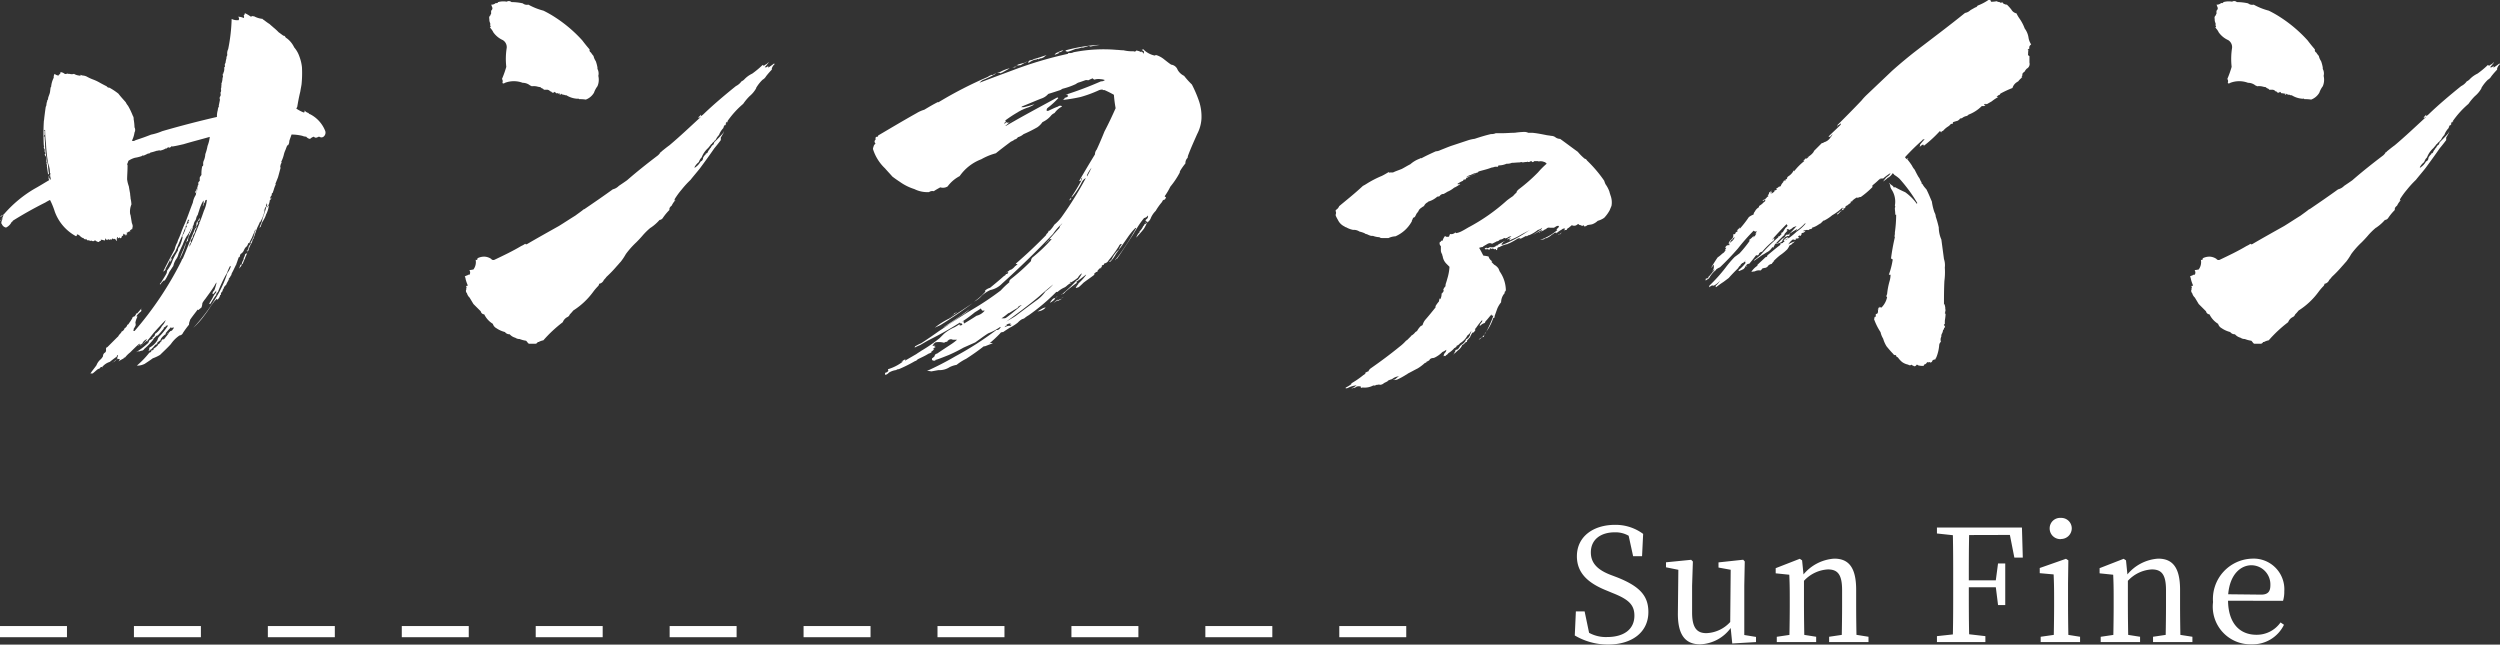 <svg xmlns="http://www.w3.org/2000/svg" width="112" height="28.877"><rect width="100%" height="100%" fill="#333333" stroke="none"/><defs><style>.a{fill:#fff}</style></defs><path class="a" d="M11.305.711c0 .019.039.019.077.019a1.017 1.017 0 00.386.116.042.042 0 00.039.039c.077.058.174.135.271.193.058.058.116.1.174.155a2.3 2.3 0 01.232.213c.058.039.135.1.213.155a.077.077 0 01.077.039.15.15 0 00.077.077 1.092 1.092 0 01.329.406 1.226 1.226 0 01.232.406 1.952 1.952 0 01.116.483 5.127 5.127 0 01-.019.773c-.019.116-.039.212-.058.328-.058.232-.1.464-.135.676-.019.039-.039.058-.039.077a1.766 1.766 0 00.329.174l.039-.019v-.077a.282.282 0 00.174.116.1.1 0 00.077.058 1.429 1.429 0 01.676.754.23.23 0 01-.077.251.151.151 0 01-.155.019.086.086 0 00-.1 0c-.077.039-.135.039-.174-.019a.375.375 0 00-.174.1.26.26 0 01-.174-.1.464.464 0 01-.174-.038 2.18 2.18 0 00-.483-.058c-.038.116-.077.212-.1.29a.328.328 0 01-.058.193c-.039 0-.039 0-.039.019-.038.077-.058.155-.077.193a1.1 1.1 0 00-.077.232 1.509 1.509 0 01-.1.271c-.019.039 0 .058.019.077v-.019a.168.168 0 00-.058.116c-.019.019-.019.019 0 .019a.087.087 0 000 .1c-.038.135-.077.29-.116.425l-.116.29c0 .019 0 .019.019.019a1.524 1.524 0 00-.1.271.755.755 0 00-.038.116.07.07 0 00-.039.1.239.239 0 00-.077.155.019.019 0 00.019.019c0-.019 0-.039.039-.058a.178.178 0 01-.077.116.548.548 0 01-.077.251h-.019a.117.117 0 00-.019.077c.019-.019.019-.058.058-.077l.019-.019a1.289 1.289 0 01-.116.386c-.019.019-.019.058-.039.1a1.587 1.587 0 01-.135.251 1.451 1.451 0 00-.077.213l-.058.058a2.2 2.2 0 01.1-.251c.019-.077.039-.155.058-.213l.116-.348a1.1 1.1 0 01.077-.232q-.029-.029 0-.116a1.333 1.333 0 01-.058.155v.058a.175.175 0 00-.058.135c-.019 0-.039 0-.039.019h.039a1.577 1.577 0 01-.174.483.068.068 0 01-.019.039h-.019c-.039.1-.077.174-.116.251-.019.058-.039.1-.058.155l-.116.348c-.039.039-.039.058-.039.058a.581.581 0 01-.077.193.976.976 0 00-.1.251c-.058.116-.1.232-.155.348v.019a2.826 2.826 0 00-.116.271.019.019 0 01-.019-.019.585.585 0 01-.077.155l-.019-.019c.019-.019.039-.038.058-.038h-.038a.167.167 0 01-.058.116l.058-.174c.019.019.038 0 .058-.019a.409.409 0 01.077-.193.311.311 0 01.058-.174c0-.077.039-.116.1-.116.019-.038.019-.077.039-.116a.068.068 0 01-.039-.019.06.06 0 00-.019.039h-.01a.348.348 0 00.1-.135c-.019 0-.019 0-.019-.019.019 0 .039-.019.019-.039a.4.4 0 01.077-.116c0-.019 0-.019.039-.039a.06.06 0 00-.039-.019.882.882 0 00.1-.193.22.22 0 00.058-.155.357.357 0 00.039-.135c.019-.039.039-.1.058-.135a.2.2 0 00-.077.135 1.966 1.966 0 00-.1.232c-.058.1-.1.193-.135.27-.019-.019-.019-.019-.039-.019a.278.278 0 01-.116.193.482.482 0 00-.077.135.359.359 0 01-.135.155.147.147 0 00-.039.077c0 .039-.019.077-.058.077-.039.116-.077.232-.116.329 0 .019 0 .019.039 0a.06.06 0 01-.039.019v-.019c-.077.155-.135.29-.193.386-.019.058-.019.1-.039.1-.019.039-.038.058-.038.077l-.058.058c0 .019 0 .019.019.019h.019c-.039.019-.058.039-.058.077a.9.9 0 00-.1.193.28.28 0 00-.116.174.106.106 0 00-.039.1.34.34 0 00-.077.1c0 .039 0 .077-.019.077h-.019v.019a.371.371 0 01-.1.174c-.039.019-.039.019-.039-.019-.039.019-.058.039-.058.058h-.019a3.89 3.89 0 00-.251.348 4.932 4.932 0 01-.232.329 3.581 3.581 0 01-.5.56 8.046 8.046 0 001.1-1.488 4.873 4.873 0 00.425-.966 1.018 1.018 0 00.155-.29c-.019-.019-.019-.019-.038-.019-.058.116-.1.212-.135.309a.419.419 0 01-.058.1 6.512 6.512 0 00-.348.754.167.167 0 00-.077.135v.019h-.019c-.1.135-.174.27-.251.386-.019-.019-.019-.019-.039 0 0-.039.019-.058.039-.1a1.735 1.735 0 00.116-.193.81.81 0 01.155-.232v-.1a.019.019 0 01-.019.019h.019a.72.72 0 01-.1.116v.019c-.019 0-.039.019-.058.019-.019-.058.019-.116.077-.174a2.31 2.31 0 00.1-.348.4.4 0 00-.077.116c-.136.232-.29.425-.425.618a1.187 1.187 0 00-.135.193.844.844 0 01-.039.193c-.039.039-.1.077-.135.116a.067.067 0 01-.038-.019c-.1.135-.193.251-.29.386-.039.058-.058.077-.058.116a.389.389 0 00-.039.174 4.477 4.477 0 00-.27.367.181.181 0 01-.155.116 1.472 1.472 0 00-.387.386c-.155.174-.328.329-.483.483a1.713 1.713 0 01-.328.155c-.135.1-.251.174-.367.251a.827.827 0 01-.271.077H6.13a3.964 3.964 0 00.56-.58h-.019a.167.167 0 00.116-.058.06.06 0 01-.039-.019c.039-.019.058-.019.1-.039v-.039c0 .039.019.039.019.019.019 0 .019-.019.019-.058h.019a.784.784 0 00.193-.174h-.061a.071.071 0 00.058-.019h.019c.039-.019.058-.077.1-.116h.019a.091.091 0 01.1-.1v.019l.232-.29h-.028c0 .019-.019.039-.058.039a.523.523 0 00.155-.135.122.122 0 00.116-.1c.019 0 .039-.019.039-.058-.039 0-.058 0-.077.019s-.039.019-.019.019c0 0 0-.019-.039-.058l-.019.019h.019a2.3 2.3 0 00-.212.232c-.019.019-.019.019-.019.039s0 .019.019.019a.627.627 0 00-.251.251.019.019 0 00.019.019.754.754 0 00-.193.155h.058c-.039.019-.077.058-.116.058a1.765 1.765 0 01-.174.193c0 .019.019.019.019-.019 0 .039-.019.039-.019.039l-.019-.019c-.038.058-.1.1-.135.077 0 .019 0 .019.019 0 .039-.019.039-.058.039-.135a.9.9 0 00.367-.348.314.314 0 01.1-.174c0-.019.019-.019.039-.039a3.553 3.553 0 00.329-.425l-.019-.019a.145.145 0 01-.077.019c0 .019 0 .019.019.019-.039.019-.058.039-.1.058a.019.019 0 01-.019.019c0 .019 0 .019.019.019-.1.116-.174.212-.27.309a.071.071 0 01-.058.019l-.155.155h.019a3.068 3.068 0 01-.425.444.146.146 0 01-.135.077.771.771 0 01-.116.039c.019.019.019 0 .019-.019h-.019a.943.943 0 00-.135.058 3.018 3.018 0 00.522-.387.177.177 0 00.077-.116c.019-.039.039-.058.058-.058a.408.408 0 00.116-.077c-.019-.019-.019-.039.019-.058a.129.129 0 00.077-.135.785.785 0 00.193-.174c.019-.019.039-.058.077-.1a.4.4 0 01.077-.116.67.67 0 00.135-.232c-.193.193-.367.386-.541.58l-.232.29a.165.165 0 00-.058.1.036.036 0 010-.058c-.116.1-.213.174-.29.251h-.019a1.564 1.564 0 00.309-.309.351.351 0 00-.213.193.346.346 0 01-.174.077c-.019.039-.039.039-.058.039a.122.122 0 00.116-.1h-.026c-.155.135-.29.271-.406.387a1.312 1.312 0 00-.232.232c-.038 0-.058 0-.058.039a1.446 1.446 0 00-.232.135.418.418 0 00.058-.1.152.152 0 00-.155.019 1.1 1.1 0 00-.155.135h-.019a.566.566 0 00.251-.232.042.042 0 00-.039.039l-.019-.019a.208.208 0 00.058-.135c-.039.019-.058.039-.058.077-.116.077-.212.155-.309.232a.938.938 0 00-.135.058.753.753 0 00-.193.155c0 .039 0 .039-.019.039h-.019c.019 0 .019 0 .039-.039a.116.116 0 01-.077.019c-.019.019-.039.058-.077.077a.15.15 0 00-.058.019c-.077.058-.155.135-.232.193h-.1c.077-.116.174-.232.271-.367a.642.642 0 01.193-.27.587.587 0 00.1-.135.176.176 0 01.077-.155.117.117 0 00.058-.116v-.077s0-.019.039-.058h.019l-.058.058.5-.5a.194.194 0 00.077-.1.842.842 0 00.116-.135v-.019a.231.231 0 00.135-.135h-.019a.3.3 0 00.135-.135v-.017l.039-.039h.019c.038-.077.1-.135.135-.213a.1.1 0 00.039-.077h-.019a.334.334 0 00.1-.077c0 .019 0 .039-.019.039a.3.3 0 00.116-.155.019.019 0 00-.019.019v-.019a.071.071 0 00.058-.019c0 .019 0 .019-.019.019h.019c.058-.077.135-.155.232-.271-.039.039-.058.058-.058.077a.086.086 0 010 .1.9.9 0 00-.193.193.071.071 0 00.019.058c0-.019.019-.039.039-.058a.849.849 0 00-.116.309c.019.077.019.135-.019.174a.425.425 0 01-.058.1c0 .058 0 .1-.039.1h.077a15.192 15.192 0 002.106-3.15.177.177 0 01.058-.1c.174-.406.329-.812.5-1.217a.4.4 0 01.1-.174v-.038a.136.136 0 00-.1.077c.019-.019.039-.058.077-.077a.367.367 0 00.038-.155h-.019a.45.45 0 00.135-.213.06.06 0 00.039-.019l-.019.019c0 .058 0 .1-.039.116-.039 0-.039.019-.019.039-.038.039-.038.058-.038.058.019 0 .038 0 .038-.039a.289.289 0 01-.077.155.072.072 0 00-.019.058h.019c0-.019 0-.019.019-.019a.32.32 0 00-.039.1c-.019.019-.019.039-.039.058a.245.245 0 00-.019.116.787.787 0 00-.1.174h.019a.15.15 0 00-.019.058l-.039.039a.42.42 0 01-.058.1c0 .019 0 .019.019.019.019.039 0 .058-.019.077-.019.039-.039.058-.039.077v.1a1.184 1.184 0 01.1-.232c.116-.29.232-.561.348-.85-.019 0-.019-.019.019-.058.058-.155.116-.309.174-.483a1.493 1.493 0 00.135-.5.084.084 0 01-.058.019.019.019 0 01-.019.019.176.176 0 01-.058.135.117.117 0 01-.058.116.368.368 0 00.039-.251 1.722 1.722 0 00-.193.444l-.058.174v.019a.348.348 0 00-.077.174.31.31 0 01-.058.116.433.433 0 00-.058.193c-.019 0-.019 0-.019-.019a.376.376 0 00-.019.135 3.316 3.316 0 01-.174.367.854.854 0 00-.039.193l-.077.077a3.4 3.4 0 01-.309.773c.058-.174.135-.348.212-.522a.757.757 0 01.039-.116c.058-.135.116-.29.174-.444 0-.039.019-.058.019-.1.039-.019.039-.039.039-.077a.312.312 0 00.058-.174 1.443 1.443 0 01-.212.387 2.058 2.058 0 00-.174.367 8.03 8.03 0 00-.193.425.6.6 0 01-.116.251.911.911 0 00-.116.29c-.058.077-.1.155-.155.232-.039.058-.058.135-.1.193a1.23 1.23 0 01-.135.232c-.019 0-.019 0-.019-.019a.786.786 0 00-.174.193H7.2c-.019 0-.019 0-.039-.019 0-.019.019-.039.058-.077.077-.135.174-.27.251-.425 0-.039.019-.077.019-.116l.019-.019a1.616 1.616 0 00.232-.444 3.191 3.191 0 01.232-.425.248.248 0 01.077-.193 1.992 1.992 0 00.135-.406.019.019 0 01-.019-.019.38.38 0 01.077-.155v-.019a.925.925 0 00.058-.135c0-.058.019-.1.019-.135 0 .019.019.019.019.038.039-.038.039-.077 0-.1.019 0 .019-.019.019-.039l.058-.058c.039 0 .039-.039.019-.077v-.019c0 .039-.019.058-.019.077 0-.019.019-.039.019-.077h.019c.019 0 .019-.019.019-.058a.06.06 0 00-.019.039.2.2 0 01-.019-.077c-.077.251-.174.483-.251.7-.116.251-.213.5-.329.754-.077.116-.155.232-.213.329h.019a.042.042 0 00.039-.039.268.268 0 01-.1.193.453.453 0 00.039-.155 5.179 5.179 0 01-.232.464h.019a.264.264 0 01-.058.077.077.077 0 00-.039.077v-.077c.155-.328.329-.638.5-.966a1.013 1.013 0 01.116-.309l.019-.019h-.019c.019-.019.019-.058.039-.1.039-.077.077-.174.116-.271.058-.174.135-.348.212-.522.116-.29.213-.58.329-.87a.866.866 0 01.135-.348c0-.058.019-.1.019-.155a.308.308 0 00.077-.135c-.038.019-.038.019-.019.039a.781.781 0 00-.1.174.036.036 0 010-.058c0-.019 0-.019.019-.039a.879.879 0 00.1-.27c-.019.019-.019.019 0 .019a.82.82 0 00.039-.1c-.039.039-.039.058-.039.058a.176.176 0 01.077-.155v-.135c0-.038.038-.077.077-.135a1.5 1.5 0 01.039-.406.019.019 0 00.019.019.145.145 0 00.019-.1.328.328 0 01.019-.135.813.813 0 00.077-.309 2.027 2.027 0 00.1-.367 1.556 1.556 0 00.1-.406c-.406.116-.792.213-1.179.329-.174.039-.329.077-.483.1h-.039l.019-.019h-.019a.188.188 0 01-.174.077c.019 0 .039-.019.058-.039-.019 0-.039.019-.058.019-.039.039-.058.058-.1.058a.06.06 0 01.019-.039h-.005a.06.06 0 00-.019.039.785.785 0 01-.329.1.077.077 0 00.077-.039.455.455 0 01-.155.039 1.992 1.992 0 01-.27.077c-.039.039-.077.058-.1.039a1.91 1.91 0 01-.212.1c-.039-.019-.058 0-.077.019a1.814 1.814 0 01-.309.077 1.006 1.006 0 00-.29.135 1.354 1.354 0 01-.058.155.146.146 0 01.019.1c0 .212-.019.406-.019.58a1.447 1.447 0 00.077.309c.019.116.039.232.058.328 0 .077.019.135.019.213a1.507 1.507 0 01.039.27.816.816 0 00-.058.425c0 .019.019.039.019.058l.058.348a.493.493 0 01.039.135.394.394 0 01-.019.1v.058c0-.019-.019-.019-.019-.039 0 .019-.019.019-.019.039a.071.071 0 01-.058.019v.077c-.039 0-.039-.019-.039-.039q-.029.058-.058.058c0 .019-.019.039-.019.019a.019.019 0 01-.019-.019.019.019 0 00-.019.019c.019.019.019.019.019.039q-.058.029 0 .058v.019h-.039c0-.039 0-.039-.019-.039a.15.15 0 00-.019.058.019.019 0 01-.019-.019c-.019-.039-.038-.058-.077-.058a.175.175 0 01-.019.1.019.019 0 01-.019-.019c-.039.019-.039.039-.019.058l-.039.039c-.019.019-.019.019-.039.019s-.019-.019-.019-.058c-.019.039-.039.058-.058.058s-.019-.019-.058-.058c-.019.039-.019.077.019.077h-.058c.039.077.039.1 0 .1v-.019a.193.193 0 00-.1-.077.019.019 0 11-.038 0 .06.06 0 01-.039-.019c-.019.058-.058.077-.1.039-.019.039-.039.039-.039.019-.019 0-.039-.019-.077-.019 0 .039 0 .039.019.039h-.019a.071.071 0 01-.077-.077v.019c-.019 0-.019 0-.038-.019a.085.085 0 01-.019.1.568.568 0 00-.174-.039c0 .039 0 .058.019.058h-.058c-.039.039-.058.058-.1.039a.019.019 0 01-.019-.019c-.039 0-.058-.019-.1-.058a.1.1 0 01-.154.019.091.091 0 01-.116-.019c-.039.019-.058.019-.1-.019-.019-.019-.019-.039-.039-.039-.019.039-.019.039-.039.019-.019 0-.039-.019-.077-.058-.058 0-.077-.039-.116-.058a.35.35 0 00-.135-.1c-.039 0-.039.019-.039.058a.06.06 0 01-.039.019 2.04 2.04 0 01-.947-1.1 3.281 3.281 0 00-.213-.522 2.134 2.134 0 00-.213.116q-.754.377-1.449.812c-.019.038-.039.058-.058.058a.529.529 0 01-.251.251.252.252 0 01-.193-.174c-.019 0-.019 0-.019-.019a.431.431 0 01.079-.232.331.331 0 00-.116.116c-.019.019-.019.019-.019 0a.478.478 0 00.155-.271h-.02c-.039.077-.1.1-.135.077a.716.716 0 00.193-.116 5.441 5.441 0 011.353-1.121c.213-.116.425-.251.657-.386a.209.209 0 010-.213c.019.019.019.019 0 .039a.088.088 0 000 .1v-.058c.019.039.019.077.039.116.019 0 .039-.039.019-.1a.326.326 0 010-.193h-.026a1.1 1.1 0 00-.077-.425 6.876 6.876 0 01-.1-.908 5.886 5.886 0 01-.039-.6.019.019 0 01-.019-.019.042.042 0 01-.039.039.019.019 0 00.019.019l.019-.019v.193a.148.148 0 00-.039.077h.039c0 .135.019.251.019.387v.039a4.523 4.523 0 00.135.869 2.15 2.15 0 00.039.367c-.019.019-.039.039-.039.058v-.019c-.019-.135-.039-.251-.058-.386.019-.039 0-.058-.019-.1a.059.059 0 000-.077.937.937 0 00-.019-.232.316.316 0 01-.058-.116c.039-.019.039-.058 0-.1v-.116a.164.164 0 01-.039-.116q.029 0 0-.058a9.351 9.351 0 010-1.044c0-.058.019-.116.019-.174.019-.155.038-.309.058-.445a.357.357 0 01.039-.135.569.569 0 01.039-.193h-.019a.176.176 0 00.058-.135c.019-.077.058-.155.077-.232s.019-.174.039-.251l.019-.019a1.072 1.072 0 01.116-.406.287.287 0 01.039-.174.347.347 0 00.174.077.084.084 0 00.019-.058v.019a.13.13 0 00.077-.116l-.019.019v-.019a.312.312 0 01.174.058.108.108 0 00.116.019l.019-.019a.019.019 0 01-.019-.019c.019.039.077.039.135.039a.321.321 0 00.193 0 .548.548 0 00.251.077c.019.019.039.019.039 0v-.039a.279.279 0 00.135.039.5.5 0 01.135.039 2.07 2.07 0 00.29.135 1.968 1.968 0 01.29.135c.1.058.213.116.329.174a.117.117 0 00.116.058 2.947 2.947 0 01.406.27c.1.135.213.251.329.386a.682.682 0 00.1.155 3.137 3.137 0 01.213.444.232.232 0 01.039.154 2.385 2.385 0 01.039.367.246.246 0 010 .232 1.171 1.171 0 01-.116.367.146.146 0 00.155-.019c.232-.077.464-.155.7-.251a2.5 2.5 0 00.5-.155 45.067 45.067 0 012.454-.638.961.961 0 01.039-.309.311.311 0 01.058-.174h-.019l.058-.29a.164.164 0 010-.135c.039-.039.039-.1.019-.174a.188.188 0 00.019-.174.175.175 0 00.019-.1.067.067 0 01.019-.038.019.019 0 01-.019-.019l.019-.039-.019-.019a.776.776 0 00.058-.29c.019 0 .019-.039.019-.077H9.97c.019 0 .019-.039 0-.1a.06.06 0 00.039.019v-.019H9.99a.432.432 0 00.058-.193v-.1c.039-.019.039-.039.019-.1a.329.329 0 01.039-.1.857.857 0 01.039-.193V2.57a.328.328 0 01.039-.1.426.426 0 01.039-.27 7.839 7.839 0 00.155-1.353.514.514 0 00.232.058h.077a.117.117 0 00-.019-.155.6.6 0 01.251.058.087.087 0 000-.1c0-.019.019-.039.039-.058a.071.071 0 01.019-.058 1.434 1.434 0 01.232.135c.018.023.057.023.096-.016zM34.261 3.01c.058.019.1 0 .155-.058v.077a2.337 2.337 0 00.271-.193c0 .019 0 .039.019.039a.368.368 0 00-.135.232h.019a3.858 3.858 0 00-.27.309.4.4 0 01-.155.155 1.724 1.724 0 00-.29.367v.019a1.266 1.266 0 01-.29.348 2.3 2.3 0 00-.29.348 4.023 4.023 0 00-.715.792h.039c-.019.019-.039.039-.039.058v-.058l-.077.077c.039.019.039.039 0 .058 0 .039-.019.039-.039.019a.417.417 0 01-.058.1.019.019 0 00.019.019.873.873 0 00-.213.329.7.7 0 00-.135.193c-.019.019-.019.039-.039.058v-.019c-.019.019-.039.038-.039.058a.33.33 0 00-.116.116c-.019 0-.039.019-.058.058-.039.039-.077.1-.116.135a1.062 1.062 0 00-.251.348.247.247 0 01-.077.116 1.12 1.12 0 00-.077.155.681.681 0 00-.193.232c.019.019.019.019.038 0a.724.724 0 00.232-.251.236.236 0 01.058-.039.175.175 0 00.058-.135.533.533 0 01.135-.174.019.019 0 01-.019-.019.1.1 0 00.1-.077.409.409 0 01.077-.116c0-.019.019-.038.058-.077a.26.26 0 01.116-.135c.019-.039.019-.058.038-.1.135-.135.271-.27.406-.425a.071.071 0 01.019-.058c0 .039-.019.058-.019.077-.039.058-.077.135-.116.193v.116c-.1.135-.193.251-.29.367-.212.309-.425.6-.638.889-.135.174-.29.348-.425.522a4.429 4.429 0 00-.406.444 3.427 3.427 0 00-.309.425c0 .019 0 .058-.039.058a.147.147 0 00.1-.039.872.872 0 00-.193.27c-.077.058-.116.116-.1.193a2.314 2.314 0 00-.29.348.2.2 0 01-.155.1 1.957 1.957 0 01-.367.328c-.019.019-.039.019-.058.039a2.971 2.971 0 00-.348.348c-.1.116-.193.212-.271.29a3.758 3.758 0 00-.464.522 2.725 2.725 0 01-.232.348c-.058.058-.116.135-.174.193a5.436 5.436 0 01-.464.483.839.839 0 01-.116.135.278.278 0 01-.213.174.168.168 0 01-.058.116 2.416 2.416 0 00-.212.251 3.285 3.285 0 01-.889.831 1.565 1.565 0 01-.155.174.2.2 0 01-.1.116.417.417 0 00-.213.232 5.856 5.856 0 00-.87.812.7.7 0 00-.213.077h-.039a.128.128 0 01-.1.077h-.246c-.039 0-.058 0-.077-.019-.039-.039-.058-.077-.1-.116a1.281 1.281 0 01-.29-.077.327.327 0 01-.193-.058.5.5 0 01-.251-.155.25.25 0 01-.213-.1 1.185 1.185 0 01-.386-.174.319.319 0 01-.155-.193 1.016 1.016 0 01-.386-.425.165.165 0 01-.155-.135l-.329-.328-.174-.29a.4.4 0 01-.116-.193.148.148 0 01-.019-.193.019.019 0 01-.019-.019c.019-.019.019-.039.019-.077-.019 0-.019-.019-.019-.039a.145.145 0 00.077-.019 1.7 1.7 0 01-.1-.29.275.275 0 00-.038-.116.932.932 0 01.135-.058l.019-.019h.058a.175.175 0 000-.193s0-.019.039-.019.1-.019.135-.019a.546.546 0 00.1-.444c.019.019.038.019.077 0 0-.039 0-.058.039-.077a.68.68 0 01.27-.058.585.585 0 01.309.1.121.121 0 00.155.039c.406-.193.812-.386 1.2-.618a.786.786 0 00.174-.1c0 .019.039.039.077.019.464-.271.947-.541 1.43-.812.251-.155.483-.309.734-.464.135-.1.271-.193.387-.29h.019c.425-.29.85-.58 1.275-.889a.552.552 0 00.271-.155c.116-.078.232-.155.367-.251.444-.387.908-.754 1.391-1.121a.739.739 0 00.1-.116c-.019 0-.019 0-.019-.019.019.019.058 0 .077-.039.1-.077.213-.174.348-.27.483-.406.928-.831 1.392-1.256-.019-.019-.019-.019 0-.019v-.019a.14.14 0 01-.116.077c.019 0 .039-.019.039-.058.039-.019.058-.058.1-.1 0 .039 0 .058-.019.077a.584.584 0 00.135-.1c.464-.445.947-.85 1.449-1.256a.673.673 0 00.251-.213.406.406 0 00.116-.077 1.2 1.2 0 01.367-.27 4.094 4.094 0 00.464-.387c.039.039.077.039.1 0a.4.4 0 00.155-.116h.019a2.064 2.064 0 01-.179.216zM23.42.15a.293.293 0 00.251.058 2.922 2.922 0 00.676.27 4.946 4.946 0 01.541.309 6.111 6.111 0 011.2 1.024c.116.155.212.27.328.406a.113.113 0 00.058.135 1.066 1.066 0 00.116.155.649.649 0 00.1.232 1.609 1.609 0 01.077.29.145.145 0 00.019.1.444.444 0 01.019.27.744.744 0 01-.039.464 1.052 1.052 0 00-.155.29.712.712 0 01-.367.309 1.454 1.454 0 00-.29-.019c-.039-.019-.058-.039-.077-.019a1.03 1.03 0 01-.5-.155.209.209 0 01-.1-.019l-.019-.019a.019.019 0 01-.019.019.085.085 0 00-.058-.019s-.019 0-.019-.039c-.039.039-.058.058-.1.039l.039-.039h-.1v-.019c-.077.019-.116 0-.116-.039-.019 0-.019-.019-.039-.019a.1.1 0 01-.077.039.1.1 0 01-.077-.058h-.039a.2.2 0 00-.135-.077h-.155a.1.1 0 00-.077-.058.265.265 0 01-.077-.058.692.692 0 01-.116-.019.643.643 0 00-.271-.019c-.019-.019-.039-.019-.077-.039a.525.525 0 00-.329-.116 1.119 1.119 0 00-.792 0q-.087.058-.116 0a.188.188 0 00-.019-.174 4.473 4.473 0 00.193-.541 3.153 3.153 0 01.019-.85.369.369 0 00-.174-.348 1.059 1.059 0 01-.425-.348.683.683 0 00-.1-.155c-.019-.019-.039-.058-.058-.077.039 0 .058-.019.019-.058v-.116a.349.349 0 01-.039-.193.147.147 0 01.058-.174c0-.019 0-.039-.019-.039.019 0 .039 0 .039-.019V.483c.058-.058.077-.116.039-.174a.323.323 0 00-.039-.1.291.291 0 00.213-.077.07.07 0 00.1-.038.869.869 0 01.387-.019.177.177 0 01.212.019 2.36 2.36 0 01.506.056zM50.783 2.296a.091.091 0 00.116-.019v-.015a.653.653 0 01.232.077V2.3a.326.326 0 01.116.116V2.3a.778.778 0 00-.174-.1.325.325 0 00.1.039c0-.019.019-.019.039-.039a1.01 1.01 0 00.522.29c.019-.019.039-.019.077-.019a1.05 1.05 0 01.348.193c.1.077.193.155.309.232a.356.356 0 01.29.232.659.659 0 00.29.27 3.49 3.49 0 00.348.387 5.456 5.456 0 01.329.773 2.183 2.183 0 01.1.773 1.7 1.7 0 01-.193.676c-.135.309-.27.6-.386.908a.456.456 0 00-.039.155.32.32 0 00-.1.251 2.658 2.658 0 00-.232.328.117.117 0 00-.019.077 3.669 3.669 0 01-.425.637 3.061 3.061 0 01-.251.425c0 .019.019.039.058.039v-.039a.22.22 0 01-.058.155.123.123 0 00-.116.1 2.626 2.626 0 00-.29.406.985.985 0 00-.213.309.389.389 0 01-.174.213 1.754 1.754 0 01-.135.27c-.116.155-.251.29-.348.406a.6.6 0 01.1-.193l.058-.058-.019-.019a.74.74 0 00.174-.251c.019 0 .019-.019.038-.039v-.025a.4.4 0 00.116-.077c.019 0 .019-.039.019-.077a.068.068 0 01-.039.019c-.019.058-.039.077-.1.077.058 0 .077-.039.1-.1-.039 0-.039-.039 0-.077a.156.156 0 00.077-.174.281.281 0 01-.174.116 3.941 3.941 0 00-.348.5 1.706 1.706 0 00-.116.193c-.251.386-.5.773-.754 1.14-.058 0-.077.019-.077.058a11.024 11.024 0 00.947-1.449h-.039a3.058 3.058 0 00-.348.425c-.174.251-.348.5-.522.734a1.383 1.383 0 01-.27.367h-.039l.116-.116a1.273 1.273 0 01.329-.445.487.487 0 01.135-.232h-.058a.019.019 0 00.019-.019.158.158 0 00-.1.1 5.4 5.4 0 01-.464.638.246.246 0 01-.174.135c-.039.019-.039.039-.039.077-.039-.019-.058 0-.1.039l.019.019-.058.058h.039l-.058.058a.085.085 0 00.019-.058.451.451 0 00-.135.135c-.019 0-.019.019-.019.039h.038a.246.246 0 01-.116.019c0 .039 0 .039.039.039a.113.113 0 00-.1.039c0 .038 0 .038.019.038-.174.135-.348.251-.5.367a2.509 2.509 0 01-.232.213v-.018a.192.192 0 01-.116.038.7.7 0 01.135-.193h-.019l-.232.174a2.285 2.285 0 00.58-.56v-.019c-.155.116-.29.232-.444.329 0 .019.019.019.039.019v.019a6.181 6.181 0 00-.522.406.284.284 0 01-.116.1v-.019c-.039.039-.058.058-.077.058a5.841 5.841 0 00.715-.676h.039a1.658 1.658 0 00.174-.271v-.019a.547.547 0 00-.174.193 2.245 2.245 0 01-.309.213c-.019-.019-.019-.039-.039-.019s-.019.019.019.019v.058a.019.019 0 01-.019-.019 1.062 1.062 0 00-.155.116.4.4 0 01-.116.077 1.09 1.09 0 00-.29.193h-.058a9.054 9.054 0 01-1.237 1.044 1.172 1.172 0 00-.193.135.328.328 0 01-.1.039.758.758 0 00-.193.155 1.928 1.928 0 01-.367.232c-.116.077-.213.135-.29.193-.077 0-.116.019-.135.058a5.713 5.713 0 01-.5.464c.039-.038.1-.038.174-.019a5.158 5.158 0 00-.309.116.21.21 0 01-.1.019c-.271.213-.522.387-.792.561a2.288 2.288 0 00-.425.27 1.158 1.158 0 00-.309.1.826.826 0 01-.5.135c-.116.019-.212.039-.328.058a.655.655 0 00-.193-.019 13.372 13.372 0 001.275-.657 14.131 14.131 0 001.836-1.179.169.169 0 00.174-.1h.019c.019 0 0 0-.019-.039a2.414 2.414 0 01-.541.29c-.213.135-.386.271-.58.406l-.522.232a6.985 6.985 0 01-.657.329c-.193.077-.386.155-.56.213a.051.051 0 00-.058.058l.019-.019c-.135.019-.174-.019-.155-.1a.512.512 0 00.116-.1q0-.087.116-.116c.193-.135.406-.271.638-.425a2.182 2.182 0 00.251-.193h-.193a.171.171 0 00-.213.039c-.019 0-.019.019-.039.039a.067.067 0 00.039.019.2.2 0 00-.174.039.881.881 0 00-.386-.019c-.039.039-.077.058-.1.077 0 .019 0 .019.019.019-.039.039-.058.058-.077.058h.116a1.137 1.137 0 01.116-.077c-.077.039-.116.077-.116.135.019.039.039.019.058-.039-.039.058-.077.1-.116.1 0 .039.019.058.058.019a.978.978 0 01-.155.135c.019.019.039 0 .058-.019a.4.4 0 01-.174.1c-.155.1-.329.174-.483.251-.039.039-.077.077-.116.077a6.472 6.472 0 01-.734.367.163.163 0 00-.116.039.83.83 0 00-.329.116.282.282 0 01-.155.1.088.088 0 010-.1c.039 0 .077-.019.135-.077 0-.019-.019-.039-.019-.077a2.044 2.044 0 00.676-.348.21.21 0 00-.1.019c.077-.039.154-.1.232-.135-.019.019-.038.039-.058.039a.06.06 0 01.019.039c.174-.1.328-.193.5-.29.077-.058.155-.1.232-.155a6.792 6.792 0 00.812-.56l.193-.193a1.876 1.876 0 01.464-.29 1.563 1.563 0 00.271-.174l.019.019c-.019 0-.039.019-.077.038a.093.093 0 00.135 0l.019-.019c-.038-.039-.058-.058-.1-.058a.019.019 0 00-.019-.019 14.832 14.832 0 01-1.333.754c-.154.077-.309.174-.444.251-.1.039-.174.077-.251.116a.085.085 0 00.019-.058c.077-.038.174-.1.271-.135.27-.174.522-.348.792-.541.5-.328 1-.676 1.546-1a12.55 12.55 0 001.237-.831 3.567 3.567 0 01.386-.367c-.019-.039 0-.077.058-.135a9.06 9.06 0 00.908-.811.256.256 0 01.058-.155 7.034 7.034 0 00.87-.831.184.184 0 00-.135.039v.058a.019.019 0 00-.019-.019c0 .039 0 .039-.019.019a.9.9 0 01-.135.135c.213-.232.425-.483.657-.734a.234.234 0 01.116-.174v-.019a2.339 2.339 0 00-.406.464 41.209 41.209 0 01-2.28 2.222 1.009 1.009 0 01-.522.29 1.486 1.486 0 00-.386.251 1.069 1.069 0 01-.348.27 2.607 2.607 0 00.5-.444v-.039h-.019a.524.524 0 01.232-.135c.212-.174.425-.348.638-.541.039 0 .058-.039.077-.077.077 0 .1-.039.1-.1a.328.328 0 01-.1.039.862.862 0 00.213-.155.067.067 0 00-.019.039.606.606 0 00.213-.174.505.505 0 00.116-.1h-.077v-.019a21.23 21.23 0 001.372-1.295.019.019 0 01-.019-.019.239.239 0 00.116-.155c.039 0 .058 0 .077-.039a1.2 1.2 0 00.174-.232 1.914 1.914 0 00.329-.348 15.552 15.552 0 001.082-1.739.379.379 0 00-.174.174 3.47 3.47 0 01-.425.657c-.039 0-.058.038-.077.077.019 0 .019.019.039.019a1.177 1.177 0 01-.116.077 9.485 9.485 0 00.541-.87.8.8 0 01.058-.155.087.087 0 00-.058.077c0 .039-.019.077-.058.077a.019.019 0 01-.019-.019c.232-.406.464-.792.7-1.179a.322.322 0 01.077-.213q.174-.377.348-.812c.174-.329.348-.7.5-1.043a5.639 5.639 0 01-.077-.6 4.381 4.381 0 00-.425-.213h-.077a.019.019 0 01.019-.019.383.383 0 00-.213.039 5.535 5.535 0 01-.792.29 7.106 7.106 0 01-.812.135.159.159 0 00.1-.1.238.238 0 00.154-.077l-.038-.039.019-.019h-.1a15.7 15.7 0 001.585-.6.237.237 0 00.174-.058.69.69 0 00-.193-.039.62.62 0 00-.328.039c.019 0 .039-.019.058-.039-.019.019-.058 0-.077-.039a1.532 1.532 0 00-.309.155c.039-.019.077-.058.116-.077h-.116c-.116.039-.213.077-.29.1a.388.388 0 00-.155.077 3.142 3.142 0 01-.6.213c-.039.019-.058.039-.1.058-.174.058-.348.116-.541.174a.691.691 0 01-.329.213c-.29.116-.56.232-.85.348a.019.019 0 01-.019.019v.019a.146.146 0 00.077-.019v.019a4.4 4.4 0 00.541-.155c-.039 0-.077.039-.116.077l.019-.019a1.9 1.9 0 01-.212.1 2.255 2.255 0 00-.29.116h-.008c-.058.039-.116.058-.174.1a5.579 5.579 0 00-.56.367c0 .019.019.058.019.077a.051.051 0 00-.058.058.019.019 0 00.019.019c.019-.058.077-.077.155-.077-.039 0-.058.019-.058.039a.494.494 0 00.135-.039c.058-.058.135-.1.174-.135a3.019 3.019 0 00-.386.309h.019c.754-.444 1.527-.85 2.3-1.275h.039c-.019.019 0 .019.019.019a3.484 3.484 0 01-.483.445.128.128 0 00-.039.135h.058c.135-.058.271-.135.444-.193a.147.147 0 01.174-.019v.019a.961.961 0 00-.329.29.421.421 0 00-.174.135 1.12 1.12 0 01-.367.271.883.883 0 01-.232.232 6.132 6.132 0 01-.618.309.636.636 0 01-.251.135.257.257 0 01-.116.1v-.019a.643.643 0 01-.193.116c-.232.174-.464.348-.676.522a2.77 2.77 0 00-.657.27 2.068 2.068 0 00-.966.754 1.574 1.574 0 00-.541.464.4.4 0 01-.328.039c-.1.058-.213.116-.29.174a.253.253 0 00-.213.039 1.3 1.3 0 01-.657-.135 2.322 2.322 0 01-.657-.329 4.932 4.932 0 01-.329-.232c-.1-.116-.213-.232-.329-.367a2.018 2.018 0 01-.541-.87.5.5 0 01.038-.135c0-.019.019-.058.078-.1q-.087-.116 0-.174v-.058c0-.058.019-.077.058-.077a.051.051 0 00.058-.058c.56-.329 1.14-.676 1.72-1a1.449 1.449 0 01.348-.155c.193-.116.387-.232.618-.348 0 .019.019.019.039 0a17.893 17.893 0 012.184-1.121.679.679 0 01.27-.116c-.039 0-.058.019-.077.019.019.019.039.019.077-.019a.886.886 0 01.271-.1 1.774 1.774 0 01.444-.174c-.116.077-.232.135-.367.213v-.019c-.019.019-.039.039-.058.039v-.028c-.039 0-.058.019-.077.019a.019.019 0 00.019-.019.288.288 0 00-.174.039h.039a4.253 4.253 0 01-.6.29.854.854 0 00-.135.116c.5-.193 1.024-.386 1.546-.58a17.339 17.339 0 012.415-.715.068.068 0 00.019-.039.4.4 0 00.251-.039h.019a6.852 6.852 0 011.894-.1c.077 0 .193.019.309.019a1.65 1.65 0 00.449.043zm-8.908 12.387a3.357 3.357 0 01.676-.425c.329-.213.676-.444 1.024-.676q-.7.522-1.449.985c-.078.038-.174.077-.251.116zm1.179-.541c-.174.135-.348.251-.541.386a1.68 1.68 0 00-.193.116v-.019c-.019.039-.039.039-.058.039.386-.251.792-.522 1.179-.812a1.834 1.834 0 01-.388.29zm-.541.1c.077-.058.154-.116.251-.193-.039 0-.039 0-.019-.019a.209.209 0 00.1-.019h-.039c0-.019.019-.019.058-.019-.14.092-.255.188-.352.246zm1.43-.425c-.077.058-.174.116-.27.174a6.646 6.646 0 01-.638.464.581.581 0 01.155-.077c-.019.019-.019.039-.039.058h.058c-.038 0-.038.019-.019.058.193-.116.386-.232.56-.348a.671.671 0 00.367-.232h-.116a.426.426 0 01-.059-.101zm1.643-.039h.038c-.155.077-.29.174-.425.251h-.024a2.558 2.558 0 01-.309.232h.1c-.019.019-.019.019-.019 0a.244.244 0 00.116-.019c.193-.135.367-.29.56-.444a1.1 1.1 0 01.155-.135.4.4 0 00-.193.111zm-.29.7a.211.211 0 01-.1.019.325.325 0 01-.1.039.06.06 0 00.019.039.49.49 0 01-.135.039c.019 0 .039-.019.077-.019-.039.039-.058.077-.077.077a.69.69 0 01.213-.077h.058a.051.051 0 00.058-.058c-.019.019-.058.019-.058-.019zm1.913-1.759c-.232.193-.444.367-.657.56-.483.406-.986.773-1.488 1.14.155-.1.309-.174.444-.27.309-.232.638-.483.986-.734a1.593 1.593 0 00.348-.367 1.874 1.874 0 00.366-.336zm-1.469-9.8a.474.474 0 00-.29.1c.019.019.039 0 .039-.019a.328.328 0 01-.135.019.679.679 0 00.271-.116.288.288 0 00-.135.019c.135-.039.27-.077.425-.116a.149.149 0 01.1-.039 1.709 1.709 0 00-.276.147zm1.082-.406a.4.4 0 01-.174.1.176.176 0 00-.135.058v-.039a.315.315 0 00-.116.058v-.028a.931.931 0 00-.309.155c-.019 0-.019-.019-.019-.039h-.039a.129.129 0 00.1-.077.326.326 0 00.193-.058c.174-.039.367-.116.56-.174-.042.039-.062.039-.062.039zm-.348 11.44c.078-.038.155-.1.271-.155a.234.234 0 01.1-.019.506.506 0 01-.37.169zm.773-.541a.864.864 0 01-.212.155.755.755 0 01.154-.193.452.452 0 00.193-.1.234.234 0 00-.136.133zm.271-.019q0 .029.058 0c-.039.019-.058.039-.077.019a.237.237 0 01-.174.077.826.826 0 00-.135.1 1.338 1.338 0 01.251-.213.742.742 0 00-.116.1 1.03 1.03 0 00.213-.1.3.3 0 01.116-.077c-.06.031-.098.07-.137.089zM47.499 2.34c-.039 0-.058 0-.077.019a.019.019 0 00.019.019 1.334 1.334 0 01-.193.077.2.2 0 01.116-.1.937.937 0 01.135-.058.273.273 0 01.116-.039h.019a.486.486 0 01-.136.077zm1.372-.251c-.058-.019-.1-.039-.135-.019a1.217 1.217 0 01-.135.039.23.23 0 01-.155.019.667.667 0 01-.251.058c-.135.058-.251.1-.367.135-.019-.019-.039-.019-.077-.019 0-.039 0-.039-.019-.039h-.019a7.3 7.3 0 011.469-.251h.116a2.78 2.78 0 00-.428.071zM48.91 7.5a1.572 1.572 0 00-.232.387c0-.019.019-.039.019-.019v.039a4.118 4.118 0 00.211-.413zM68.464 5.948h.174c.213.019.406.058.618.1.077.019.155.019.232.039a.322.322 0 01.213.077.374.374 0 00.193.058c.27.193.522.386.792.58a2.342 2.342 0 00.309.309.128.128 0 01.1.077 5.816 5.816 0 01.773.908 1.324 1.324 0 00.058.155 1.347 1.347 0 01.174.329c.019.077.039.135.058.193a.875.875 0 01.038.444c-.019.058-.058.135-.077.193a1.615 1.615 0 01-.251.348.927.927 0 01-.29.135.68.68 0 01-.251.155c-.077.019-.135.019-.213.039a.209.209 0 01-.135.058.071.071 0 01-.019-.058c-.058.039-.1.039-.135 0a.117.117 0 01-.116-.058c-.019.019-.039.019-.058.039a.205.205 0 01-.232.019c-.039.039-.1.077-.135.116a.158.158 0 00-.1.1h-.058a.772.772 0 00-.232.193c-.058 0-.077 0-.1.039a2.561 2.561 0 00.309-.232l-.019-.019.039-.039a.15.15 0 00-.155.039 1.481 1.481 0 00-.251.174h.019a.06.06 0 00-.019-.039.273.273 0 00-.116.039c0 .019-.019.039-.058.039a.806.806 0 01-.27.174h-.039c-.039.039-.077.058-.1.077.019 0 .038-.019.077-.058a.5.5 0 01-.213.058 2.372 2.372 0 00.773-.444h-.039a.192.192 0 01.077-.1c.019-.019.019-.058.039-.077a.146.146 0 00-.135.019c-.039.019-.058.038-.1.058h-.174a.156.156 0 00-.174.058.31.31 0 00-.135.077c-.039 0-.058 0-.058.019h.019a.019.019 0 00-.019.019v-.019a.137.137 0 00-.1.077h-.038a.523.523 0 00.155-.135h-.019l-.406.232c.116-.077.213-.135.309-.213a.175.175 0 00.116-.116.455.455 0 01-.193.1 1.58 1.58 0 01-.386.232c-.039 0-.077.019-.077.039h.019c-.039 0-.058 0-.078.019v-.027c-.116.058-.212.116-.309.155a.107.107 0 01.1-.058h-.058a.359.359 0 00-.135.039 3.155 3.155 0 01-.348.193c-.039.019-.077.019-.077.039a1.037 1.037 0 00-.367.135.106.106 0 00-.1.058.146.146 0 01-.019.077c-.019 0-.039 0-.039-.019v-.039a.093.093 0 01-.135-.019.175.175 0 01-.1.019.068.068 0 00-.019-.039c-.019 0-.019 0-.019.019a.019.019 0 01.019.019c-.019 0-.019.019-.039.039a.147.147 0 01-.1-.039c0 .019 0 .039-.019.039-.019-.019-.019-.039-.039-.039-.019.039-.019.039-.039.019-.019-.039-.019-.039-.039-.039h.039c.019-.019.039-.019.058-.039a.042.042 0 00.039.039.084.084 0 01.058-.019c.019 0 .039-.019.058-.039a.4.4 0 00.212 0c0-.019 0-.019.019-.019a.042.042 0 00.039-.039.273.273 0 00.116-.039h-.039c.116-.058.232-.135.367-.193-.039.019-.058.039-.077.039v.019a.051.051 0 00-.058.058c-.019 0-.019 0-.019-.019 0 .019 0 .019-.019.039s-.019.019-.039.019c.019.019.039.019.058.038a5.892 5.892 0 001.237-.676c-.116.077-.251.135-.386.213a3.435 3.435 0 01-.464.232c-.039.039-.058.039-.077 0 .019 0 .039-.039.077-.077-.077.039-.155.058-.193.077.019 0 .019-.019.039-.039a1.291 1.291 0 00.174-.116.3.3 0 00-.193.077.085.085 0 00-.058.019c-.019 0-.058-.019-.077-.019a.343.343 0 01-.193.077.2.2 0 01-.155.077.019.019 0 01-.019.019l-.116.058c-.039.019-.058.039-.077.019-.039-.019-.058-.019-.058 0v-.019a.278.278 0 00-.135.039c-.058.038-.135.077-.193.116a.019.019 0 01-.019.019.6.6 0 00-.155.039c.077.116.135.251.193.348a1.417 1.417 0 01.232.039.327.327 0 00.135.193c0 .019 0 .019.039.019-.039.019-.039.019-.039.039l.116.116a.547.547 0 01.193.174c.019.039.039.1.058.135a1.505 1.505 0 01.271.811.106.106 0 01-.058.1c0 .019 0 .039.019.039a.634.634 0 00-.174.425 1.152 1.152 0 00-.174.29c-.039.116-.077.213-.116.329v.058c-.039.019-.077.039-.077.077a2 2 0 01-.329.6.478.478 0 00-.077.193.359.359 0 00-.232.135.943.943 0 00.309-.309 4.693 4.693 0 00.348-.773c-.039 0-.058 0-.077-.019v-.039c-.1.1-.174.213-.271.309-.019.038-.019.058-.038.077a.4.4 0 00-.193.116h-.039a.424.424 0 01.1-.155c.019-.019.019-.038.019-.077v-.019a3.446 3.446 0 00-.271.348.167.167 0 00-.058.116s0-.019.039-.039a.482.482 0 01-.1.135h-.039a.786.786 0 00-.116.213c-.058.058-.1.116-.155.174h.019v.039h-.039c-.019 0-.019 0 0 .019h-.039a.26.26 0 01-.135.116.5.5 0 01-.135.193 2.951 2.951 0 00-.251.232c0-.019.019-.038.058-.058h-.058a.136.136 0 00.077-.1c0-.039.019-.058.077-.058a.309.309 0 00.135-.174c.019 0 .039-.019.077-.058a.4.4 0 00.155-.155c.019-.019.019-.039.039-.077a.3.3 0 00.155-.155c.019-.019.019-.039.019-.077a.257.257 0 00.058-.155.474.474 0 01-.174.212.818.818 0 01-.329.348.3.3 0 01-.155.116c0 .039-.019.058-.039.058-.019.039-.039.039-.058.039a1.021 1.021 0 01-.27.232.257.257 0 01-.116.1.068.068 0 01-.019.039l-.019-.019c-.019 0-.039.019-.058.019a.22.22 0 01.058-.155.175.175 0 00.058-.135.777.777 0 01-.174.1 1.178 1.178 0 01-.309.232.324.324 0 01-.1.039.219.219 0 00-.155.058s0 .019-.039.058c-.019 0-.039.019-.077.039h-.019a.019.019 0 01-.019.019c0 .039-.019.039-.058.039a2.11 2.11 0 01-.329.251c-.155.077-.29.155-.444.232-.019.019-.039.039-.058.039a3.006 3.006 0 01-.425.232.83.83 0 01-.1.019.146.146 0 01-.077-.019h.077a2.054 2.054 0 01.213-.174.276.276 0 01-.116.039.683.683 0 00-.174.077.22.22 0 01-.155.058h.039c-.058.019-.116.038-.135.077l-.155.077a.269.269 0 01-.174.078c-.019 0-.039 0-.039-.019a.244.244 0 01-.116.019.36.36 0 01-.135.039v-.019a.81.81 0 01-.5.1.059.059 0 01-.077 0v-.039h.019a.4.4 0 00-.213 0h.005a.219.219 0 01-.155.058c-.019.019-.039.019-.077.019a.724.724 0 00.232-.135 1.141 1.141 0 00-.387.116.208.208 0 01-.1.019v-.031a1.756 1.756 0 00.251-.155c0-.019 0-.039.039-.058a3.922 3.922 0 00.5-.348.343.343 0 00.1-.078l-.019-.019a.563.563 0 01.155-.077c0-.039.038-.077.077-.116.444-.309.889-.638 1.314-.986a1.857 1.857 0 00.29-.27l.019-.019a.019.019 0 01-.019.019.068.068 0 00.039-.019l.193-.193h-.019a.531.531 0 00.174-.135.211.211 0 01.1-.077.912.912 0 01.174-.232c.019 0 .039-.019.077-.039a.657.657 0 01.116-.232c.155-.174.309-.367.464-.56v-.058a1.472 1.472 0 01.155-.213c0-.039.019-.077.019-.116l.039-.019c-.019.019-.019.019 0 .039a.483.483 0 00.058-.251s.019 0 .019-.039c0 .019 0 .019.019.019v-.019a.163.163 0 00.058-.1.068.068 0 01-.019-.039.422.422 0 01.1-.154.328.328 0 01.019-.135c.019-.058.038-.116.058-.193a2.236 2.236 0 00.1-.541l-.135-.135a.6.6 0 01-.174-.367c-.019 0-.019-.019-.019-.058a.327.327 0 01-.058-.193v-.174a.154.154 0 01-.039-.193h.039c0-.019 0-.039.039-.058 0 .019.019.019.039 0a.609.609 0 01.1-.193c.039 0 .058.019.1.039l.019-.019v-.019c0 .039.039.039.077 0a.324.324 0 01.039-.1.225.225 0 00.193-.039h.019c0-.039.019-.039.058 0a.819.819 0 00.232-.077c.116-.058.212-.116.309-.174a8.509 8.509 0 001.739-1.217c.077-.058.155-.116.271-.193a1.169 1.169 0 01.155-.155c0-.058.058-.116.135-.174a7.522 7.522 0 00.831-.734 3.654 3.654 0 01.386-.387c-.039-.039-.077-.077-.116-.077a.367.367 0 00-.251-.019c0-.019-.019-.019-.058-.019h-.135a.077.077 0 01-.077.039v.019c-.019-.038-.039-.058-.077-.058a.142.142 0 01-.116.039.019.019 0 01-.019-.019.15.15 0 01-.058.019c-.077 0-.135.019-.174.019a.124.124 0 00-.116 0c-.135 0-.251.019-.367.019a.49.49 0 01-.232.039.9.9 0 01-.367.077c0 .019-.019.039-.019.058h-.135a.6.6 0 01-.155.039c-.193.077-.386.116-.58.174a.106.106 0 01-.1.058h.019a.881.881 0 00-.271.1.382.382 0 00-.213.116.7.7 0 01.213-.077 1.192 1.192 0 01.232-.1h.019a2.592 2.592 0 00-.464.213v.039a.1.1 0 00-.077.039.041.041 0 01.039-.039h-.019c-.019 0-.038.019-.077.039a.019.019 0 01.019.019.067.067 0 01-.039.019 1.227 1.227 0 00-.232.135.091.091 0 00.116-.019c0 .019 0 .019.019.019a1.773 1.773 0 01-.251.155.067.067 0 00-.039.019 1.156 1.156 0 01-.29.174.232.232 0 00-.058.039.409.409 0 00-.1.058.213.213 0 00-.193.1.21.21 0 01-.1.019 1.012 1.012 0 01-.367.212h-.019a.271.271 0 01-.077.058.344.344 0 00-.135.155c-.077.039-.116.077-.155.1l-.077.077a.1.1 0 01-.039.077.271.271 0 01-.058.077l-.058.116a.129.129 0 01-.1.077.941.941 0 01-.058.135.071.071 0 01-.019.058 1.527 1.527 0 01-.715.638.814.814 0 00-.309.077h-.309a.147.147 0 01-.1-.038.827.827 0 01-.232-.039.287.287 0 00-.135-.019.812.812 0 01-.193-.077.148.148 0 01-.1-.039 1.093 1.093 0 00-.232-.077.467.467 0 00-.29-.077 1 1 0 01-.309-.116.146.146 0 01-.077-.038.6.6 0 01-.29-.29 1.789 1.789 0 01-.1-.193v-.058a.164.164 0 000-.135V9.41a.34.34 0 00.155-.174c.348-.29.715-.58 1.063-.908a1.774 1.774 0 00.174-.1 4.464 4.464 0 01.676-.348c.116-.058.213-.116.309-.174 0 .019.019.039.058.019h.135c.116-.058.251-.1.386-.155.116-.058.232-.135.387-.212a1.3 1.3 0 01.425-.251c0-.019.039-.019.077-.019.213-.116.425-.212.638-.309a.5.5 0 00.213-.058c.155-.058.329-.135.5-.193l.7-.232a1.631 1.631 0 01.328-.077c.232-.077.483-.155.734-.213a.453.453 0 00.213-.039h.309c.174 0 .367-.019.541-.019a3.751 3.751 0 01.444-.039.454.454 0 01.159.039zM89.449.054a.279.279 0 00.135.039.073.073 0 00.116 0 .172.172 0 00.155.1c0 .039.019.039.039 0a2.336 2.336 0 01.213.232.344.344 0 00.232.174 1.438 1.438 0 00.135.232 1.94 1.94 0 01.232.444.905.905 0 01.174.425.764.764 0 00.116.29c-.077.058-.1.116-.077.174-.02.019-.039.039-.058.039a.036.036 0 000 .058c0-.019 0-.019.019-.038a.537.537 0 00-.019.174.086.086 0 00.058.116v.29a.236.236 0 01-.116.271.449.449 0 00-.1.135c-.058.039-.1.077-.1.116 0 .077-.019.116-.058.135h.058a.911.911 0 00-.193.193.059.059 0 00-.038.019.46.46 0 00-.213.27 4.66 4.66 0 00-.541.251.232.232 0 01-.039.058c-.019 0-.038.019-.058.019l-.077.077c.039 0 .058 0 .058-.019 0 .019 0 .019.019.019a1.868 1.868 0 00-.29.193c-.1.058-.174.1-.232.135 0-.019 0-.019-.039-.019s-.077 0-.077.039h.077a.266.266 0 01-.077.058h-.1a1.691 1.691 0 01-.6.386c0 .019-.039.039-.077.058a.426.426 0 00-.212.1c-.058 0-.1.019-.1.039a.335.335 0 01-.1.077c-.077.019-.135.039-.193.058a.148.148 0 00-.019.077h-.078a.52.52 0 01-.155.135 1.008 1.008 0 00-.212.193c-.019 0-.019 0-.019-.019a.338.338 0 00-.058.077c-.019-.039-.038-.058-.058-.058a5.67 5.67 0 01-.715.657c0-.019-.019-.058-.039-.058-.038.019-.058.039-.1.058-.019.039-.039.039-.077.039.039 0 .058-.039.039-.077a2.073 2.073 0 01.271-.309.106.106 0 01-.1.058c-.039 0-.058 0-.039.019a10.018 10.018 0 00-.792.773c0 .039.039.058.077.1 0-.019.019-.039.058-.039v.019c-.039 0-.039.019-.039.019a2.814 2.814 0 01.213.29.665.665 0 00.116.174c.058.116.116.232.174.329a.481.481 0 01.077.135.434.434 0 00.058.1c0 .039 0 .077.039.077a.858.858 0 00.155.212c0 .019 0 .019.019.019.1.193.174.386.251.56a2.543 2.543 0 00.116.483.432.432 0 01.058.193 4.591 4.591 0 01.135.483 1.364 1.364 0 00.116.541l.116.87a.883.883 0 01.039.387 3.043 3.043 0 01-.019.6c-.019.367-.019.734-.019 1.1a.194.194 0 01.019-.077.972.972 0 01.039.174v.039a.2.2 0 00.019.077v.019l-.019-.019v.077a.086.086 0 000 .1.843.843 0 00.019-.1 2.374 2.374 0 01-.039.386.019.019 0 00.019.019h-.019v.155c-.019-.019-.039-.019-.039 0a.085.085 0 00.019.058h.039c-.019.019-.019.039-.019.077-.039.019-.039.039-.039.077 0 .019-.019.019-.039.019a.451.451 0 01-.039.155.233.233 0 00-.039.155.3.3 0 00-.019.232.232.232 0 00-.077.155 1.833 1.833 0 01-.135.56c-.019 0-.019.039-.039.077a.175.175 0 00-.135.058.083.083 0 01-.077.077l-.019.019v-.039c-.077.019-.116.019-.135 0a.184.184 0 01-.135.116.149.149 0 00-.019.058 1.015 1.015 0 01-.232-.019c-.039-.019-.058-.038-.077-.038-.058.077-.1.1-.174.038-.019 0-.038 0-.058-.038a.117.117 0 01-.155 0 .676.676 0 01-.271-.116 1.008 1.008 0 01-.193-.213.088.088 0 01-.077-.1.113.113 0 01-.135-.058c-.1-.1-.193-.213-.29-.329a1.371 1.371 0 01-.155-.348.911.911 0 01-.116-.29 2.711 2.711 0 01-.29-.58v-.024c.019 0 .019-.019.019-.077a.019.019 0 01-.019-.019c0 .019.019.019.058.019.019-.019.019-.058.019-.135.077 0 .1-.039.1-.155a.06.06 0 00-.019-.039c.039 0 .058-.019.019-.077v-.017c.039.039.058.019.077-.039a.077.077 0 00.078.039.918.918 0 00.251-.464c-.039-.019-.039-.058 0-.135a3.27 3.27 0 01.116-.6 1.008 1.008 0 00.039-.271h-.077a3.44 3.44 0 00.174-.676l-.039-.039h-.039a9.343 9.343 0 01.174-.966.068.068 0 00-.019-.039.542.542 0 00.019-.174 5.653 5.653 0 00.058-.792h-.039c0-.116-.019-.213-.019-.309a.086.086 0 000-.1.989.989 0 00-.155-.734.381.381 0 01-.058-.193c-.019-.039-.039-.058-.058-.1a1.121 1.121 0 00.193.155c.019.058.039.077.077.039a5.144 5.144 0 00.464.232 2.234 2.234 0 01.522.522l.019-.039a6.721 6.721 0 00-.792-1.082 1.45 1.45 0 00-.232-.174c-.019-.019-.039-.058-.078-.077a.736.736 0 01-.212.213c.019 0 .038-.019.077-.058a.346.346 0 00-.135.1c-.058.039-.1.077-.155.116a.924.924 0 01.174-.212.378.378 0 00.154-.155h-.019a2.159 2.159 0 00-.309.232.114.114 0 00-.077.019.068.068 0 01.038-.019.247.247 0 00-.116.019c0 .019.019.039.058.039h-.039c-.019 0-.019-.019-.019-.039a3.978 3.978 0 01-.328.29v.077a3.93 3.93 0 01-.522.444.218.218 0 00-.154.058c.019-.019.019-.039-.019-.039a.864.864 0 00-.213.155h.019l-.019.019c-.038 0-.077.019-.077.039s0 .019.019 0c0 .039-.019.039-.019.039a1.1 1.1 0 00-.155.116h-.019a.106.106 0 00-.058.1h-.003a.071.071 0 01-.058.019c-.019 0-.019.019-.019.058v.019h-.077c-.019.039-.039.058-.039.077-.019 0-.039 0-.039.019l-.116.116v-.058h-.019a.259.259 0 00.155-.135v.058c.039-.019.058-.039.058-.077.019 0 .019-.019.019-.058.019-.019.039-.019.058-.039h-.058a2.4 2.4 0 01-.444.329 1.854 1.854 0 01-.386.251c.019 0 .019 0 .019-.019h-.019a.019.019 0 01-.019.019l-.116.116c-.058.019-.077.039-.077.077v-.039a.925.925 0 01-.309.155v.039c0 .019.019 0 .038-.019l-.038.039c-.019 0-.019-.019-.019-.039a.06.06 0 00-.019.039h-.058c-.039.039-.077.058-.1.039h-.058a.31.31 0 00-.155.058c.039 0 .1-.019.135-.019a.06.06 0 01-.039.019.14.14 0 01-.116.077c-.039 0-.039.019-.039.058v.019h-.019c0 .039-.019.058-.039.058-.019-.039 0-.058.039-.058a.3.3 0 01-.116.058.036.036 0 000 .058s0 .019.039.019a.209.209 0 01-.135.039c-.039 0-.039.019-.019.058h-.078c-.019 0-.038-.019-.058-.019a.773.773 0 00-.213.232.652.652 0 01.232-.116.084.084 0 01.058-.019l-.058.058h-.019a.3.3 0 01-.155.116.709.709 0 01-.1.174 2.251 2.251 0 01-.329.27 3.127 3.127 0 00-.367.348c.019-.058.058-.078.116-.1a.6.6 0 00-.116.135.291.291 0 00-.155.077.2.2 0 01-.135.1c-.039 0-.078.019-.116.019-.039.039-.058.077-.1.1a.37.37 0 00-.251.039c-.058 0-.1.019-.155.019a.9.9 0 01.271-.271v-.039c.116-.116.251-.232.367-.348a.071.071 0 00.077-.077c.193-.155.386-.328.6-.483-.039-.019-.039-.039-.019-.039.019-.019.058-.019.116-.039a.068.068 0 00.019-.039c.019 0 .039 0 .058-.039-.019 0-.039 0-.039-.039.039 0 .058-.039.077-.077-.019.039-.039.058-.077.039a.428.428 0 00.155-.1c.038.038.058.038.1.019-.058.039-.116.058-.174.1v.019a3.139 3.139 0 00.5-.387 1.837 1.837 0 00.406-.367h-.039a2.213 2.213 0 01-.329.29c-.058.019-.077.039-.077.058a.128.128 0 01.077-.1c-.039 0-.077.019-.077.039a1.69 1.69 0 00-.193.116h.058c-.039 0-.058 0-.058.019v-.019a.159.159 0 00-.1.1h.058c-.039 0-.058 0-.039.019v-.019c-.019.058-.039.077-.077.058h-.038v.019a.168.168 0 00-.116.058c0 .039-.039.039-.058.039v.039c-.039.019-.039.039-.039.077a.437.437 0 01-.193.1.211.211 0 01-.1.019c0-.019.039-.019.1-.039l.193-.193a.584.584 0 00.135-.1h-.022c.039-.039.058-.077.077-.077h.077a3.506 3.506 0 00.367-.386c-.058.019-.1.039-.155.058a.455.455 0 01-.174.116.1.1 0 00-.077-.039l-.078.077c.039-.039.058-.039.078 0a1.533 1.533 0 00-.155.174h.039a.836.836 0 00-.135.116c-.116.116-.232.232-.348.367h.077a.09.09 0 00-.1.058h.019c-.019.039-.039.039-.078.019a.558.558 0 01-.212.213c-.077.039-.155.1-.232.135-.135.1-.27.193-.386.27a.227.227 0 01.1-.1c.058-.039.116-.1.193-.155a8.068 8.068 0 01.812-.811v-.039h.039c.019 0 .039-.039.078-.077h.019c-.019-.058 0-.1.058-.1a2.062 2.062 0 01.135-.213.137.137 0 00.078-.1c-.019-.019-.039-.039-.039-.058-.251.251-.464.483-.657.7.019 0 .058-.039.1-.077v.077c-.019 0-.019 0-.019.019h.019a3.451 3.451 0 00-.541.522.2.2 0 00-.135.077c-.019.077-.058.1-.135.077-.1.135-.193.251-.309.386a.13.13 0 00-.135.077c-.019.019 0 .019.039.019v.019c-.039 0-.058-.019-.058-.038a.315.315 0 01-.077.135c-.019.019-.039.039-.058.039-.039.019-.058.039-.1.039-.019.039-.058.039-.1 0a1.756 1.756 0 00.328-.328.086.086 0 010-.1h-.019v.058c-.038 0-.038-.019-.038-.039-.019.039-.039.058-.039.078-.039 0-.077.019-.077.038a.1.1 0 00-.058.077.256.256 0 00-.1.116c-.155.155-.29.29-.425.445l-.232.174a4.656 4.656 0 00-.328.232h-.023v-.058a.772.772 0 00.193-.232.865.865 0 01-.251.212.2.2 0 01-.077.019v-.019a.246.246 0 00-.135.078c-.019 0-.039.019-.058.019a.068.068 0 00.039-.019v-.058a7.147 7.147 0 00.715-.792 4.891 4.891 0 01.425-.5c.058-.039.135-.1.212-.155a5.41 5.41 0 00.483-.6h-.019c-.019.039-.039.039-.039 0a1.021 1.021 0 00.213-.193.106.106 0 01-.058.1.478.478 0 00.193-.232.269.269 0 01-.058.077.39.39 0 01.077-.155.117.117 0 01-.154-.019 8.848 8.848 0 00-.7.792 11.546 11.546 0 01-.812.85.782.782 0 00-.174.1v.019a1.121 1.121 0 00-.309.367 1.313 1.313 0 01-.174.116.1.1 0 00.039-.077.236.236 0 01-.039.058c.019-.058.019-.077.058-.1v.038a.327.327 0 00.116-.116h-.077a.192.192 0 00.077-.019v.019c.039-.058.116-.135.174-.213a.107.107 0 00.058-.1c-.038.039-.058.077-.1.1a.328.328 0 00.077-.251v-.058l-.058.058.019.019c-.019.019-.058.039-.078.058 0-.019.019-.039.039-.058v.039c.019-.039.019-.058 0-.058.077-.116.155-.251.251-.386a1.418 1.418 0 00.213-.174c.019 0 .058-.039.1-.077 0-.039.02-.058.077-.077h-.058a.415.415 0 01.058-.1h-.058c.038-.077.077-.116.135-.116v-.019c0 .019.019.019.058.019v-.077c0-.019.039-.039.077-.077a.386.386 0 00.155-.193.019.019 0 01-.019-.019c-.019.038-.039.058-.058.058a.051.051 0 01-.058.058 1.764 1.764 0 00-.1.174h-.038a.5.5 0 01.135-.193.2.2 0 00.077-.193c0-.019.019-.039.058-.039v.019a.178.178 0 00.058-.1c.019 0 .039-.019.1-.058a.15.15 0 00-.058-.019 1.168 1.168 0 00.155-.155.116.116 0 00-.019.077 4.771 4.771 0 00.406-.522.788.788 0 01.213-.116.209.209 0 01.058-.135.421.421 0 01.155-.174c.019 0 .019-.019.039-.077a.846.846 0 00.212-.174c.039-.019.058-.039.058-.058v-.058c-.039.019-.058.058-.078.058-.038 0-.038 0-.038-.019l.116-.058c.039-.038.077-.058.077-.1h.019c.039 0 .039-.019.039-.039s0-.019-.039-.019a.146.146 0 00.077-.135.583.583 0 00.135-.1c-.038.058-.077.1-.077.155a.15.15 0 01.077-.077.135.135 0 01-.077.1.678.678 0 00.155-.1h.019v-.058a.313.313 0 00.135-.077.071.071 0 01-.058-.019.3.3 0 00.155-.116l-.019.019c.019.019.039.019.078-.019a.439.439 0 01.135-.193h-.019c-.019 0-.019.019-.019.039 0-.039.039-.077.077-.116 0 .039 0 .058-.039.058a.1.1 0 00.077-.039v-.039c.019 0 .039-.019.078-.039-.019-.019-.019-.039 0-.039 0-.019.019-.039.038-.058a.668.668 0 00.232-.232h-.019c.019-.019.038-.019.058-.039v.019c-.019.019-.019.019 0 .019a2.633 2.633 0 01.464-.464h-.058l.116-.116a.067.067 0 01.039.019.622.622 0 01.116-.1c-.019 0-.038 0-.038-.019l-.077.077a.249.249 0 01.116-.077.738.738 0 00.213-.213h-.019l.367-.367a.149.149 0 00.1-.039.494.494 0 00.309-.251.117.117 0 00.058-.116.232.232 0 01-.135.135c0-.019.019-.019.039-.019h-.077c.174-.174.367-.348.541-.522.019-.019.019-.039 0-.077a.2.2 0 01-.155.1c0 .019.019.039.019.058h-.019l.019-.058c-.019.019-.019.019-.019 0 .367-.367.734-.734 1.1-1.121a2.523 2.523 0 01.232-.251l1.14-1.082q.522-.464 1.043-.87c.754-.58 1.507-1.14 2.222-1.72a.441.441 0 00.232-.116c.058-.039.135-.077.232-.135.039 0 .058-.019.1-.077A2.289 2.289 0 0089.081 0c.058-.038.1 0 .116.077a.973.973 0 00.252-.023zM111.555 3.01c.058.019.1 0 .155-.058v.077a2.325 2.325 0 00.271-.193c0 .019 0 .039.019.039a.368.368 0 00-.135.232h.019a3.853 3.853 0 00-.271.309.4.4 0 01-.155.155 1.723 1.723 0 00-.29.367v.019a1.271 1.271 0 01-.29.348 2.323 2.323 0 00-.29.348 4.026 4.026 0 00-.715.792h.039c-.019.019-.039.039-.039.058v-.058l-.077.077c.039.019.039.039 0 .058 0 .039-.019.039-.039.019a.438.438 0 01-.058.1.019.019 0 00.019.019.873.873 0 00-.212.329.7.7 0 00-.135.193c-.019.019-.019.039-.039.058v-.019c-.019.019-.038.038-.038.058a.33.33 0 00-.116.116c-.019 0-.038.019-.058.058-.039.039-.078.1-.116.135a1.06 1.06 0 00-.251.348.245.245 0 01-.077.116 1.1 1.1 0 00-.077.155.687.687 0 00-.193.232c.019.019.019.019.039 0a.724.724 0 00.232-.251.237.237 0 01.058-.039.176.176 0 00.058-.135.531.531 0 01.135-.174.019.019 0 01-.019-.019.1.1 0 00.1-.077.4.4 0 01.077-.116c0-.019.019-.038.058-.077a.259.259 0 01.116-.135c.019-.039.019-.058.039-.1.135-.135.271-.27.406-.425a.072.072 0 01.019-.058c0 .039-.019.058-.019.077-.039.058-.078.135-.116.193v.116c-.1.135-.193.251-.29.367-.213.309-.425.6-.638.889-.135.174-.29.348-.425.522a4.41 4.41 0 00-.406.444 3.444 3.444 0 00-.309.425c0 .019 0 .058-.039.058a.147.147 0 00.1-.039.873.873 0 00-.193.27c-.077.058-.116.116-.1.193a2.317 2.317 0 00-.29.348.2.2 0 01-.155.1 1.951 1.951 0 01-.367.328c-.019.019-.039.019-.058.039a2.955 2.955 0 00-.348.348c-.1.116-.193.212-.271.29a3.75 3.75 0 00-.464.522 2.745 2.745 0 01-.232.348c-.058.058-.116.135-.174.193a5.492 5.492 0 01-.464.483.861.861 0 01-.116.135.279.279 0 01-.213.174.168.168 0 01-.058.116 2.422 2.422 0 00-.213.251 3.282 3.282 0 01-.889.831 1.611 1.611 0 01-.155.174.2.2 0 01-.1.116.418.418 0 00-.213.232 5.841 5.841 0 00-.87.812.694.694 0 00-.213.077h-.039a.128.128 0 01-.1.077h-.251c-.039 0-.058 0-.077-.019-.039-.039-.058-.077-.1-.116a1.277 1.277 0 01-.29-.077.327.327 0 01-.193-.058.5.5 0 01-.251-.155.249.249 0 01-.212-.1 1.185 1.185 0 01-.386-.174.318.318 0 01-.155-.193 1.018 1.018 0 01-.387-.425.165.165 0 01-.154-.135l-.329-.328-.174-.29a.4.4 0 01-.116-.193.149.149 0 01-.019-.193.019.019 0 01-.019-.019c.019-.019.019-.039.019-.077-.019 0-.019-.019-.019-.039a.146.146 0 00.077-.019 1.687 1.687 0 01-.1-.29.276.276 0 00-.039-.116.929.929 0 01.135-.058l.019-.019h.058a.175.175 0 000-.193s0-.019.039-.019.1-.019.135-.019a.546.546 0 00.1-.444c.019.019.039.019.078 0 0-.039 0-.058.038-.077a.683.683 0 01.271-.058.585.585 0 01.309.1.121.121 0 00.155.039c.406-.193.812-.386 1.2-.618a.785.785 0 00.174-.1c0 .019.039.039.078.019.463-.271.947-.541 1.43-.812.251-.155.483-.309.734-.464.135-.1.271-.193.387-.29h.019c.425-.29.85-.58 1.276-.889a.552.552 0 00.27-.155c.116-.078.232-.155.367-.251.444-.387.908-.754 1.391-1.121a.744.744 0 00.1-.116c-.019 0-.019 0-.019-.019.019.019.058 0 .077-.039.1-.077.213-.174.348-.27.483-.406.928-.831 1.391-1.256-.019-.019-.019-.019 0-.019v-.019a.14.14 0 01-.116.077c.019 0 .039-.019.039-.058.038-.019.058-.058.1-.1 0 .039 0 .058-.019.077a.591.591 0 00.135-.1c.464-.445.947-.85 1.449-1.256a.672.672 0 00.251-.213.406.406 0 00.116-.077 1.2 1.2 0 01.367-.27 4.1 4.1 0 00.464-.387c.039.039.077.039.1 0a.4.4 0 00.155-.116h.019a2.064 2.064 0 01-.177.216zM100.714.15a.293.293 0 00.251.058 2.926 2.926 0 00.676.27 4.921 4.921 0 01.541.309 6.1 6.1 0 011.2 1.024c.116.155.212.27.328.406a.113.113 0 00.058.135 1.066 1.066 0 00.116.155.644.644 0 00.1.232 1.614 1.614 0 01.077.29.144.144 0 00.019.1.444.444 0 01.019.27.743.743 0 01-.038.464 1.048 1.048 0 00-.155.29.711.711 0 01-.367.309 1.452 1.452 0 00-.29-.019c-.039-.019-.058-.039-.077-.019a1.03 1.03 0 01-.5-.155.211.211 0 01-.1-.019l-.019-.019a.019.019 0 01-.019.019.085.085 0 00-.058-.019s-.02 0-.02-.039c-.038.039-.058.058-.1.039l.039-.039h-.1v-.019c-.077.019-.116 0-.116-.039-.019 0-.019-.019-.038-.019a.1.1 0 01-.077.039.1.1 0 01-.077-.058h-.039a.2.2 0 00-.135-.077h-.155a.1.1 0 00-.077-.058.263.263 0 01-.077-.058.692.692 0 01-.116-.019.643.643 0 00-.27-.019c-.019-.019-.039-.019-.077-.039a.526.526 0 00-.329-.116 1.118 1.118 0 00-.792 0q-.087.058-.116 0a.188.188 0 00-.019-.174 4.442 4.442 0 00.193-.541 3.155 3.155 0 01.019-.85.369.369 0 00-.174-.348 1.06 1.06 0 01-.425-.348.684.684 0 00-.1-.155c-.019-.019-.039-.058-.058-.077.038 0 .058-.019.019-.058v-.116A.349.349 0 0199.22.85a.147.147 0 01.058-.174c0-.019 0-.039-.019-.039.019 0 .039 0 .039-.019V.483c.058-.058.077-.116.039-.174a.331.331 0 00-.039-.1.29.29 0 00.213-.077.07.07 0 00.1-.038.87.87 0 01.387-.019.177.177 0 01.213.019 2.361 2.361 0 01.503.056z"/><path fill="none" stroke="#fff" stroke-width=".5" stroke-dasharray="3" d="M0 28.297h64"/><path class="a" d="M72.138 25.748c-.553-.217-.868-.511-.868-1 0-.588.455-.9 1.071-.9a1.177 1.177 0 01.623.154l.2.917h.4l.049-1a2.069 2.069 0 00-1.26-.406c-.966 0-1.708.518-1.708 1.407 0 .77.525 1.211 1.323 1.533l.287.119c.686.273.966.511.966 1.008 0 .623-.483.959-1.225.959a1.558 1.558 0 01-.805-.189l-.2-.959h-.392l-.049 1.078a2.91 2.91 0 001.491.406c1.064 0 1.806-.546 1.806-1.456 0-.721-.378-1.148-1.4-1.554zm6.006 2.7v-2.21l.021-1.085-.07-.077-1.106.119v.231l.546.1-.021 2.339a1.517 1.517 0 01-1.071.5c-.42 0-.637-.238-.637-.924v-1.2l.035-1.085-.077-.077-1.127.112v.224l.553.112-.021 1.953c-.007 1.022.378 1.386 1 1.386a1.781 1.781 0 001.366-.731l.07.693 1.064-.063v-.231zm5.026-.007a70.063 70.063 0 01-.014-1.286v-.735c0-.987-.329-1.393-.98-1.393a1.959 1.959 0 00-1.379.707l-.063-.63-.105-.07-1.078.42v.231l.609.063c.014.308.021.574.021 1.008v.4c0 .357-.007.9-.014 1.288l-.567.084v.237h1.764v-.238l-.532-.084a83.519 83.519 0 01-.014-1.288v-1.134a1.575 1.575 0 011.071-.511c.448 0 .637.238.637.931v.714c0 .371-.007.9-.014 1.288l-.567.084v.238h1.764v-.238zm6.873-4.476l.2 1.015h.378l-.038-1.346h-3.808v.266l.714.077c.014.672.014 1.351.014 2.037v.378c0 .686 0 1.358-.014 2.03l-.714.077v.266h2.17v-.266l-.728-.084c-.014-.672-.014-1.358-.014-2.107h1.21l.1.8h.322v-1.864h-.323l-.1.756h-1.209c0-.693 0-1.365.014-2.03zm2.282.182a.48.48 0 00.49-.476.469.469 0 00-.49-.469.467.467 0 00-.5.469.477.477 0 00.501.481zm.337 4.296a98.38 98.38 0 01-.014-1.288v-1.029l.014-1.022-.106-.07-1.176.413v.231l.623.056c.014.336.021.588.021 1.015v.406c0 .357-.007.9-.014 1.288l-.588.084v.238h1.765v-.238zm5.019 0a80.763 80.763 0 01-.014-1.288v-.735c0-.987-.329-1.393-.98-1.393a1.959 1.959 0 00-1.379.707l-.063-.63-.105-.07-1.078.42v.231l.609.063c.014.308.021.574.021 1.008v.4c0 .357-.007.9-.014 1.288l-.567.084v.237h1.764v-.238l-.532-.084a83.519 83.519 0 01-.014-1.288v-1.134a1.575 1.575 0 011.071-.511c.448 0 .637.238.637.931v.714c0 .371-.007.9-.014 1.288l-.567.084v.238h1.764v-.238zm2.142-1.82c.077-.91.574-1.3 1.043-1.3a.859.859 0 01.847.889c0 .252-.077.427-.413.427zm2.457.294a1.4 1.4 0 00.056-.427 1.374 1.374 0 00-1.435-1.463 1.808 1.808 0 00-1.757 1.946 1.687 1.687 0 001.729 1.892 1.555 1.555 0 001.449-.875l-.154-.105a1.3 1.3 0 01-1.078.553c-.749 0-1.26-.511-1.274-1.526z"/></svg>